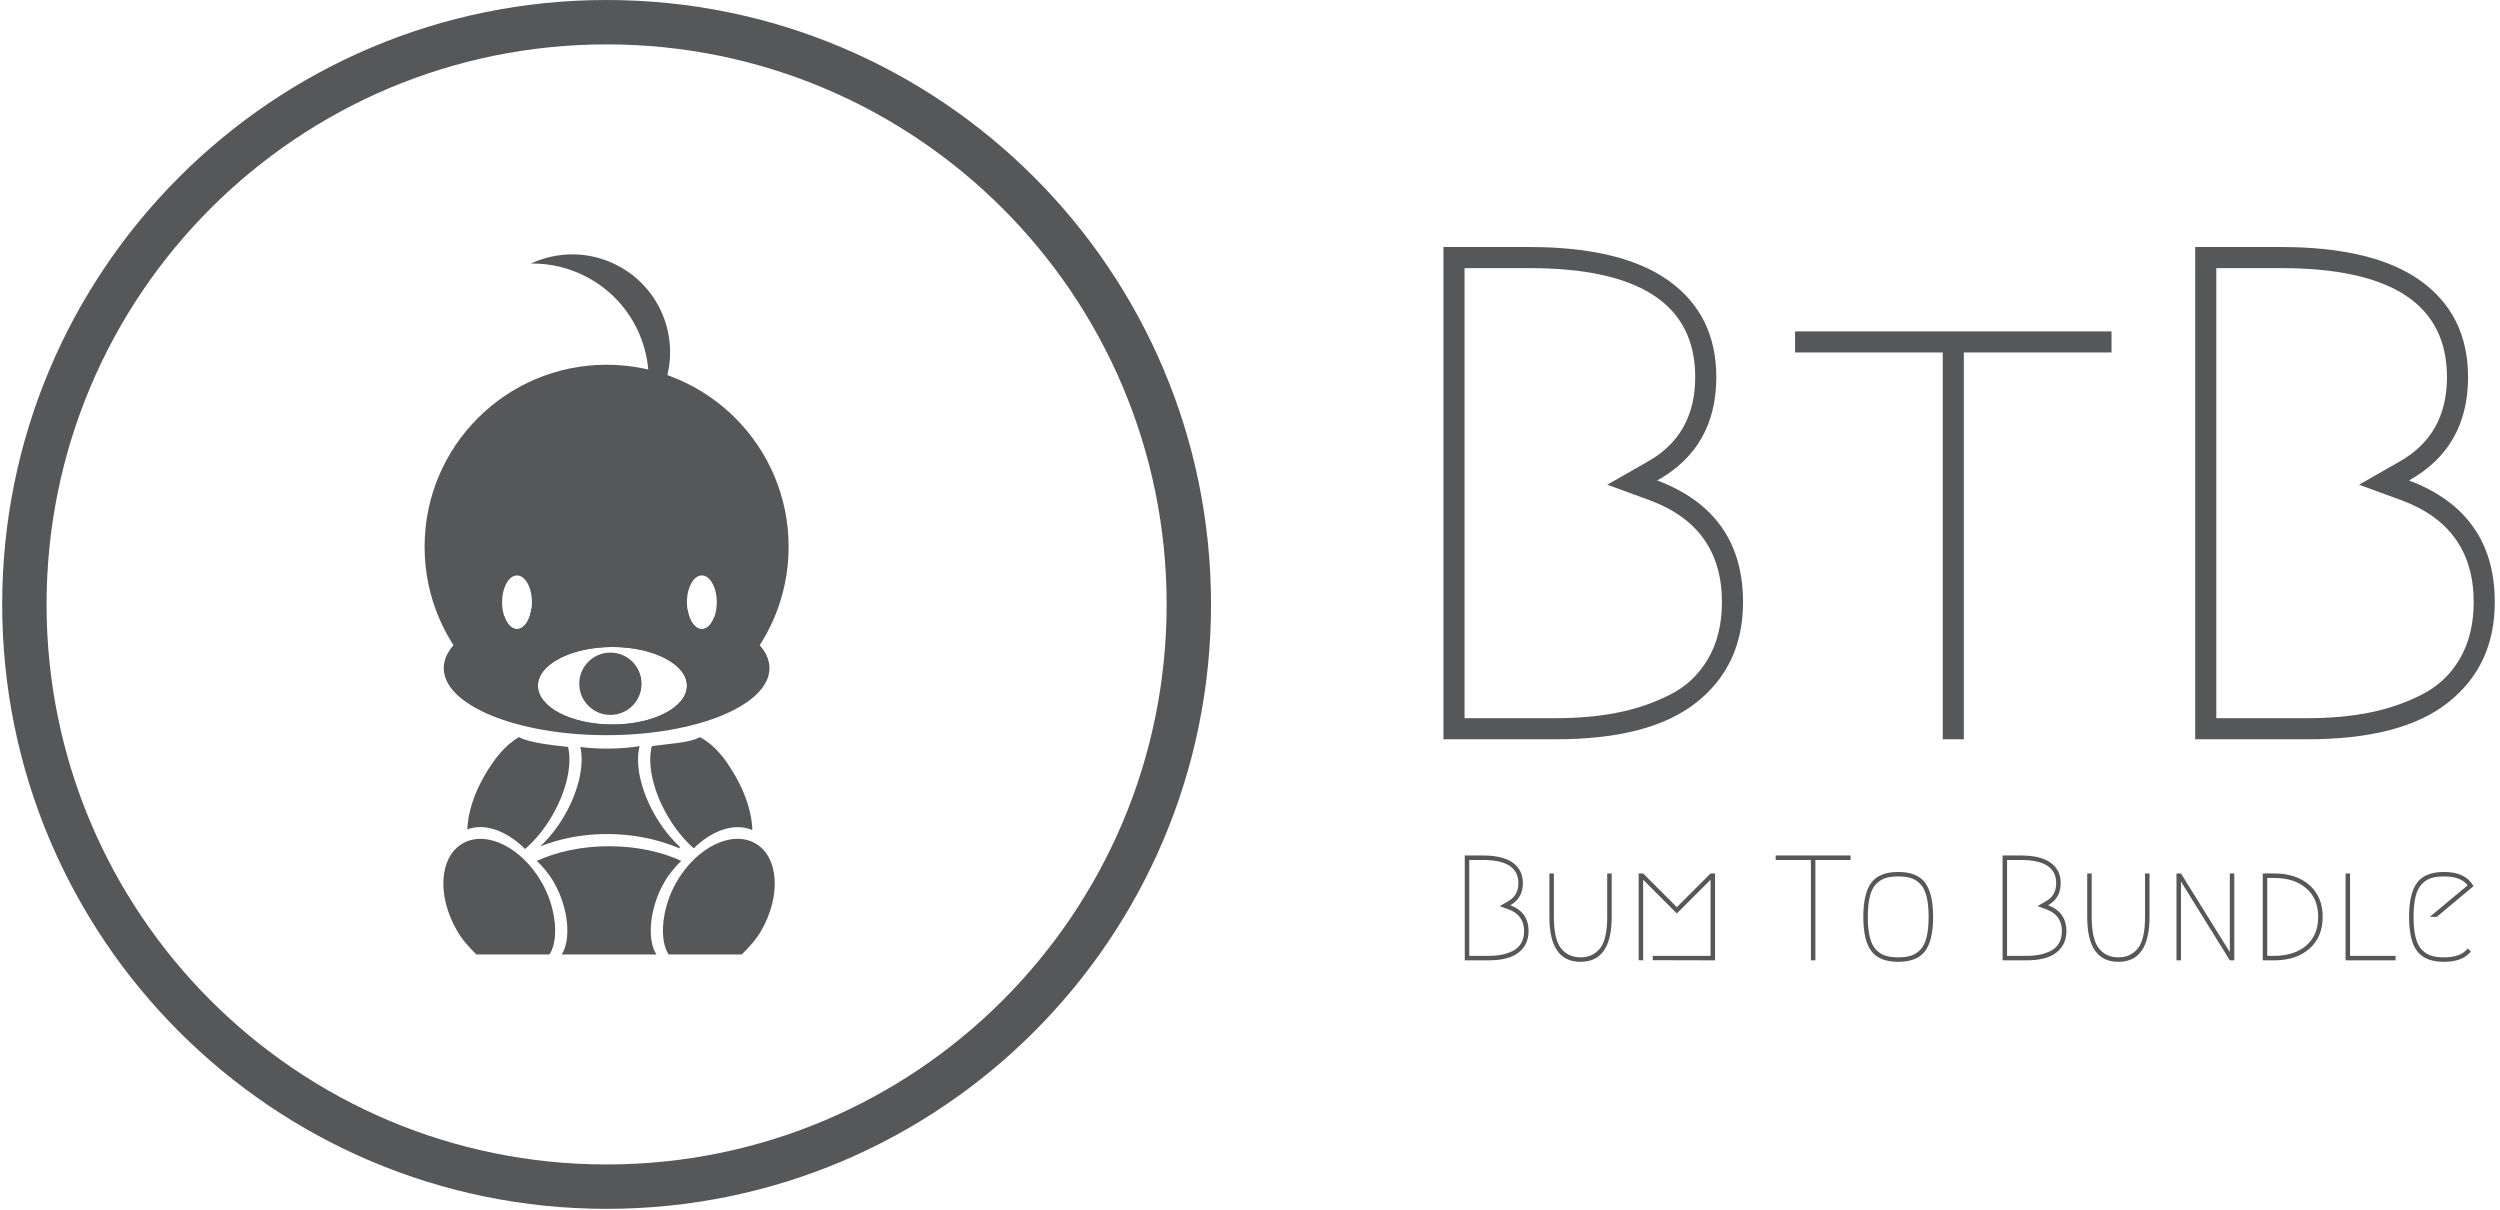 <svg xmlns="http://www.w3.org/2000/svg" version="1.1" xmlns:xlink="http://www.w3.org/1999/xlink" xmlns:svgjs="http://svgjs.dev/svgjs" width="1000" height="484" viewBox="0 0 1000 484"><g transform="matrix(1,0,0,1,-0.606,-0.231)"><svg viewBox="0 0 396 192" data-background-color="#ffffff" preserveAspectRatio="xMidYMid meet" height="484" width="1000" xmlns="http://www.w3.org/2000/svg" xmlns:xlink="http://www.w3.org/1999/xlink"><g id="tight-bounds" transform="matrix(1,0,0,1,0.24,0.092)"><svg viewBox="0 0 395.52 191.817" height="191.817" width="395.52"><g><svg viewBox="0 0 937.737 454.778" height="191.817" width="395.52"><g transform="matrix(1,0,0,1,542.217,92.928)"><svg viewBox="0 0 395.52 268.922" height="268.922" width="395.52"><g id="textblocktransform"><svg viewBox="0 0 395.52 268.922" height="268.922" width="395.52" id="textblock"><g><rect width="0" height="16.701" y="240.567" fill="#555759" data-fill-palette-color="tertiary"></rect><rect width="0" height="16.701" y="240.567" x="395.52" fill="#555759" data-fill-palette-color="tertiary"></rect></g><g><svg viewBox="0 0 395.52 185.193" height="185.193" width="395.52"><g transform="matrix(1,0,0,1,0,0)"><svg width="395.52" viewBox="4.95 -35 74.75 35" height="185.193" data-palette-color="#555759"><path d="M12.95 0L12.95 0 4.95 0 4.95-35 11.05-35Q17.65-35 21-32.58 24.35-30.15 24.35-25.75L24.35-25.75Q24.35-20.75 20.15-18.4L20.15-18.4Q26.25-16.1 26.25-9.75L26.25-9.75Q26.25-5.25 22.95-2.63 19.65 0 12.95 0ZM6.45-1.5L12.95-1.5Q15.3-1.5 17.25-1.88 19.2-2.25 20.98-3.13 22.75-4 23.75-5.7 24.75-7.4 24.75-9.75L24.75-9.75Q24.75-15.1 19.6-17L19.6-17 16.6-18.1 19.4-19.7Q22.85-21.6 22.85-25.75L22.85-25.75Q22.85-33.5 11.05-33.5L11.05-33.5 6.45-33.5 6.45-1.5ZM29.95-29L52.45-29 52.45-27.5 41.95-27.5 41.95 0 40.45 0 40.45-27.5 29.95-27.5 29.95-29ZM66.4 0L66.4 0 58.4 0 58.4-35 64.5-35Q71.1-35 74.45-32.58 77.8-30.15 77.8-25.75L77.8-25.75Q77.8-20.75 73.6-18.4L73.6-18.4Q79.7-16.1 79.7-9.75L79.7-9.75Q79.7-5.25 76.4-2.63 73.1 0 66.4 0ZM59.9-1.5L66.4-1.5Q68.75-1.5 70.7-1.88 72.65-2.25 74.42-3.13 76.2-4 77.2-5.7 78.2-7.4 78.2-9.75L78.2-9.75Q78.2-15.1 73.05-17L73.05-17 70.05-18.1 72.85-19.7Q76.3-21.6 76.3-25.75L76.3-25.75Q76.3-33.5 64.5-33.5L64.5-33.5 59.9-33.5 59.9-1.5Z" opacity="1" transform="matrix(1,0,0,1,0,0)" fill="#555759" class="wordmark-text-0" data-fill-palette-color="primary" id="text-0"></path></svg></g></svg></g><g transform="matrix(1,0,0,1,0,228.913)"><svg viewBox="0 0 395.52 40.009" height="40.009" width="395.52"><g transform="matrix(1,0,0,1,8,0)"><svg width="379.52" viewBox="4.95 -35 336.72 35.5" height="40.009" data-palette-color="#555759"><path d="M12.95 0L12.95 0 4.95 0 4.95-35 11.05-35Q17.65-35 21-32.58 24.35-30.15 24.35-25.75L24.35-25.75Q24.35-20.75 20.15-18.4L20.15-18.4Q26.25-16.1 26.25-9.75L26.25-9.75Q26.25-5.25 22.95-2.63 19.65 0 12.95 0ZM6.45-1.5L12.95-1.5Q15.3-1.5 17.25-1.88 19.2-2.25 20.98-3.13 22.75-4 23.75-5.7 24.75-7.4 24.75-9.75L24.75-9.75Q24.75-15.1 19.6-17L19.6-17 16.6-18.1 19.4-19.7Q22.85-21.6 22.85-25.75L22.85-25.75Q22.85-33.5 11.05-33.5L11.05-33.5 6.45-33.5 6.45-1.5ZM33.2-29L34.7-29 34.7-14.5Q34.7-7.05 37.07-4.03 39.45-1 43.6-1 47.75-1 50.12-4.03 52.5-7.05 52.5-14.5L52.5-14.5 52.5-29 54-29 54-14.5Q54 0.5 43.6 0.5 33.2 0.5 33.2-14.5L33.2-14.5 33.2-29ZM67.7-0.05L67.7-1.5 87-1.5 87-26.9 75.75-15.65 64.5-26.9 64.5 0 63-0.05 63-29 64.5-29 75.75-17.75 87-29 88.5-29 88.5 0 67.7-0.05ZM108.74-35L133.74-35 133.74-33.5 121.99-33.5 121.99 0 120.49 0 120.49-33.5 108.74-33.5 108.74-35ZM153.84-27.48Q152.14-28 149.64-28 147.14-28 145.44-27.48 143.74-26.95 142.31-25.53 140.89-24.1 140.19-21.38 139.49-18.65 139.49-14.5 139.49-10.35 140.19-7.63 140.89-4.9 142.31-3.48 143.74-2.05 145.44-1.53 147.14-1 149.64-1 152.14-1 153.84-1.53 155.54-2.05 156.96-3.48 158.39-4.9 159.09-7.63 159.79-10.35 159.79-14.5 159.79-18.65 159.09-21.38 158.39-24.1 156.96-25.53 155.54-26.95 153.84-27.48ZM158.59-3.05Q155.89 0.5 149.64 0.5 143.39 0.5 140.69-3.05 137.99-6.6 137.99-14.5 137.99-22.4 140.69-25.95 143.39-29.5 149.64-29.5 155.89-29.5 158.59-25.95 161.29-22.4 161.29-14.5 161.29-6.6 158.59-3.05ZM192.48 0L192.48 0 184.48 0 184.48-35 190.58-35Q197.18-35 200.53-32.58 203.88-30.15 203.88-25.75L203.88-25.75Q203.88-20.75 199.68-18.4L199.68-18.4Q205.78-16.1 205.78-9.75L205.78-9.75Q205.78-5.25 202.48-2.63 199.18 0 192.48 0ZM185.98-1.5L192.48-1.5Q194.83-1.5 196.78-1.88 198.73-2.25 200.51-3.13 202.28-4 203.28-5.7 204.28-7.4 204.28-9.75L204.28-9.75Q204.28-15.1 199.13-17L199.13-17 196.13-18.1 198.93-19.7Q202.38-21.6 202.38-25.75L202.38-25.75Q202.38-33.5 190.58-33.5L190.58-33.5 185.98-33.5 185.98-1.5ZM212.73-29L214.23-29 214.23-14.5Q214.23-7.05 216.61-4.03 218.98-1 223.13-1 227.28-1 229.66-4.03 232.03-7.05 232.03-14.5L232.03-14.5 232.03-29 233.53-29 233.53-14.5Q233.53 0.5 223.13 0.5 212.73 0.5 212.73-14.5L212.73-14.5 212.73-29ZM244.03 0L242.53 0 242.53-29 244.03-29 260.33-2.75 260.33-29 261.83-29 261.83 0 260.33 0 244.03-26.3 244.03 0ZM275.13 0L275.13 0 271.33 0 271.33-29 275.13-29Q282.53-29 286.93-25.1 291.33-21.2 291.33-14.5 291.33-7.8 286.93-3.9 282.53 0 275.13 0ZM272.83-1.5L275.13-1.5Q281.88-1.5 285.85-4.95 289.83-8.4 289.83-14.5 289.83-20.6 285.85-24.05 281.88-27.5 275.13-27.5L275.13-27.5 272.83-27.5 272.83-1.5ZM300.47-1.5L315.67-1.5 315.67 0 298.97 0 298.97-29 300.47-29 300.47-1.5ZM339.72-3.95L340.82-2.95Q338.07 0.5 331.82 0.5 325.57 0.5 322.87-3.05 320.17-6.6 320.17-14.5 320.17-22.4 322.87-25.95 325.57-29.5 331.82-29.5L331.82-29.5Q339.07-29.5 341.67-24.75L341.67-24.75 329.42-14.5 327.07-14.5 339.72-25.05Q337.52-28 331.82-28L331.82-28Q329.32-28 327.62-27.48 325.92-26.95 324.5-25.53 323.07-24.1 322.37-21.38 321.67-18.65 321.67-14.5 321.67-10.35 322.37-7.63 323.07-4.9 324.5-3.48 325.92-2.05 327.62-1.53 329.32-1 331.82-1L331.82-1Q337.52-1 339.72-3.95L339.72-3.95Z" opacity="1" transform="matrix(1,0,0,1,0,0)" fill="#555759" class="slogan-text-1" data-fill-palette-color="secondary" id="text-1"></path></svg></g></svg></g></svg></g></svg></g><g><svg viewBox="0 0 454.778 454.778" height="454.778" width="454.778"><g><svg></svg></g><g id="icon-0"><svg viewBox="0 0 454.778 454.778" height="454.778" width="454.778"><g><path d="M0 227.389c0-125.583 101.805-227.389 227.389-227.389 125.583 0 227.389 101.805 227.389 227.389 0 125.583-101.805 227.389-227.389 227.389-125.583 0-227.389-101.805-227.389-227.389zM227.389 438.077c116.36 0 210.688-94.328 210.688-210.688 0-116.36-94.328-210.688-210.688-210.688-116.36 0-210.688 94.328-210.688 210.688 0 116.36 94.328 210.688 210.688 210.688z" data-fill-palette-color="tertiary" fill="#555759" stroke="transparent"></path></g><g transform="matrix(1,0,0,1,158.912,95.694)"><svg viewBox="0 0 136.954 263.39" height="263.39" width="136.954"><g><svg xmlns="http://www.w3.org/2000/svg" xmlns:xlink="http://www.w3.org/1999/xlink" version="1.1" x="0" y="0" viewBox="27 1.379 50.24 96.621" enable-background="new 0 0 100 100" xml:space="preserve" width="136.954" height="263.39" class="icon-s-0" data-fill-palette-color="accent" id="s-0"><path d="M49.333 4.475c7.32 3.827 10.45 12.52 7.497 20.041 0.983-0.967 1.838-2.098 2.515-3.386 3.455-6.605 0.897-14.761-5.709-18.213-3.874-2.026-8.279-1.983-11.959-0.269C44.257 2.608 46.885 3.194 49.333 4.475z" fill="#555759" data-fill-palette-color="accent"></path><path d="M52.122 16.612C38.247 16.612 27 27.86 27 41.732c0 13.874 11.247 25.123 25.122 25.123 13.871 0 25.118-11.249 25.118-25.123C77.24 27.86 65.993 16.612 52.122 16.612zM39.754 53.094c-1.136 0-2.056-1.655-2.056-3.701 0-2.045 0.92-3.705 2.056-3.705 1.138 0 2.059 1.66 2.059 3.705C41.813 51.438 40.892 53.094 39.754 53.094zM52.922 66.262c-5.683 0-10.286-2.396-10.286-5.35 0-2.954 4.604-5.35 10.286-5.35 5.68 0 10.284 2.396 10.284 5.35C63.206 63.865 58.602 66.262 52.922 66.262zM65.263 53.094c-1.135 0-2.057-1.655-2.057-3.701 0-2.045 0.922-3.705 2.057-3.705 1.14 0 2.061 1.66 2.061 3.705C67.323 51.438 66.402 53.094 65.263 53.094z" fill="#555759" data-fill-palette-color="accent"></path><circle cx="52.645" cy="60.639" r="4.3" fill="#555759" data-fill-palette-color="accent"></circle><path d="M70.77 98c0.996-1 1.914-1.943 2.675-3.26 2.79-4.832 2.439-10.203-0.781-12.063-3.221-1.859-8.095 0.47-10.883 5.302C59.691 91.595 59.363 96 60.681 98H70.77z" fill="#555759" data-fill-palette-color="accent"></path><path d="M34.147 98h10.09c1.318-2 0.989-6.379-1.099-9.994-2.789-4.832-7.662-7.188-10.883-5.329-3.222 1.86-3.571 7.204-0.782 12.036C32.234 96.03 33.152 97 34.147 98z" fill="#555759" data-fill-palette-color="accent"></path><path d="M66.939 51.533c-0.374 0.941-0.983 1.561-1.677 1.561-0.927 0-1.703-1.113-1.959-2.635-3.296-0.781-7.106-1.234-11.182-1.234-3.746 0-7.27 0.383-10.374 1.05-0.22 1.617-1.026 2.819-1.994 2.819-0.75 0-1.399-0.729-1.758-1.809-5.092 1.697-8.353 4.289-8.353 7.195 0 5.109 10.064 9.254 22.479 9.254 12.411 0 22.477-4.145 22.477-9.254C74.599 55.71 71.625 53.23 66.939 51.533zM52.922 66.262c-5.683 0-10.286-2.395-10.286-5.35s4.604-5.35 10.286-5.35c5.68 0 10.284 2.395 10.284 5.35S58.602 66.262 52.922 66.262z" fill="#555759" data-fill-palette-color="accent"></path><path d="M62.415 85.081c-2.733-1.262-6.189-2.021-9.956-2.021-3.768 0-7.224 0.759-9.957 2.021 0.858 0.855 1.649 1.765 2.319 2.925C46.909 91.621 47.238 96 45.92 98h13.077c-1.317-2-0.989-6.379 1.099-9.994C60.766 86.846 61.557 85.937 62.415 85.081z" fill="#555759" data-fill-palette-color="accent"></path><g fill="#555759" data-fill-palette-color="accent"><path d="M43.004 67.99c0 0.004-0.001 0.007-0.001 0.01 1.159 0.485 2.542 0.878 4.08 1.152C45.545 68.874 44.164 68.479 43.004 67.99z" fill="#555759" data-fill-palette-color="accent"></path><path d="M48.193 69.325c-0.348-0.047-0.69-0.099-1.024-0.158C47.504 69.226 47.845 69.278 48.193 69.325z" fill="#555759" data-fill-palette-color="accent"></path><path d="M58.809 78.801c-2.03-3.518-2.761-7.158-2.133-9.547 0.079-0.012 0.156-0.027 0.234-0.04-1.463 0.239-3.049 0.377-4.72 0.377-1.333 0-2.616-0.085-3.823-0.241 0.041 0.005 0.078 0.012 0.119 0.017 0.574 2.389-0.17 5.974-2.167 9.435-0.983 1.702-2.145 3.149-3.351 4.271 0.697-0.267 1.406-0.515 2.136-0.721 0.255-0.075 0.518-0.143 0.78-0.21 0.043-0.011 0.086-0.022 0.131-0.032 1.068-0.268 2.2-0.466 3.38-0.588 0.04-0.005 0.079-0.007 0.118-0.011 0.336-0.034 0.676-0.063 1.019-0.084 0.157-0.009 0.315-0.014 0.474-0.021 0.244-0.011 0.488-0.023 0.736-0.027 0.426-0.008 0.854-0.006 1.283 0.008 0.432 0.014 0.857 0.038 1.283 0.072 0.247 0.02 0.489 0.047 0.733 0.073 0.155 0.016 0.314 0.031 0.47 0.05 0.342 0.042 0.679 0.093 1.012 0.147 0.039 0.006 0.078 0.012 0.118 0.019 1.17 0.195 2.286 0.465 3.337 0.798 0.044 0.013 0.085 0.027 0.128 0.041 0.259 0.084 0.517 0.167 0.766 0.258 0.449 0.158 0.889 0.331 1.324 0.512 0.009-0.075 0.015-0.153 0.022-0.229C60.991 81.997 59.808 80.531 58.809 78.801z" fill="#555759" data-fill-palette-color="accent"></path></g><path d="M64.146 83.349c2.555-2.521 5.7-3.574 8.092-2.507-0.054-2.185-0.84-4.859-2.347-7.468C68.296 70.61 66.966 69.093 65 68c-1.479 0.829-4.258 0.889-6.641 1.254-0.627 2.389 0.103 6.029 2.133 9.547C61.557 80.646 62.831 82.194 64.146 83.349z" fill="#555759" data-fill-palette-color="accent"></path><path d="M40.864 83.445c1.356-1.163 2.674-2.745 3.771-4.645 1.999-3.461 2.742-7.046 2.167-9.435C44.295 69.057 41.61 68.816 40 68c-1.855 1.143-3.266 2.78-4.763 5.374-1.484 2.569-2.268 5.203-2.341 7.367C35.288 79.819 38.37 80.934 40.864 83.445z" fill="#555759" data-fill-palette-color="accent"></path></svg></g></svg></g></svg></g></svg></g></svg></g><defs></defs></svg><rect width="395.52" height="191.817" fill="none" stroke="none" visibility="hidden"></rect></g></svg></g></svg>